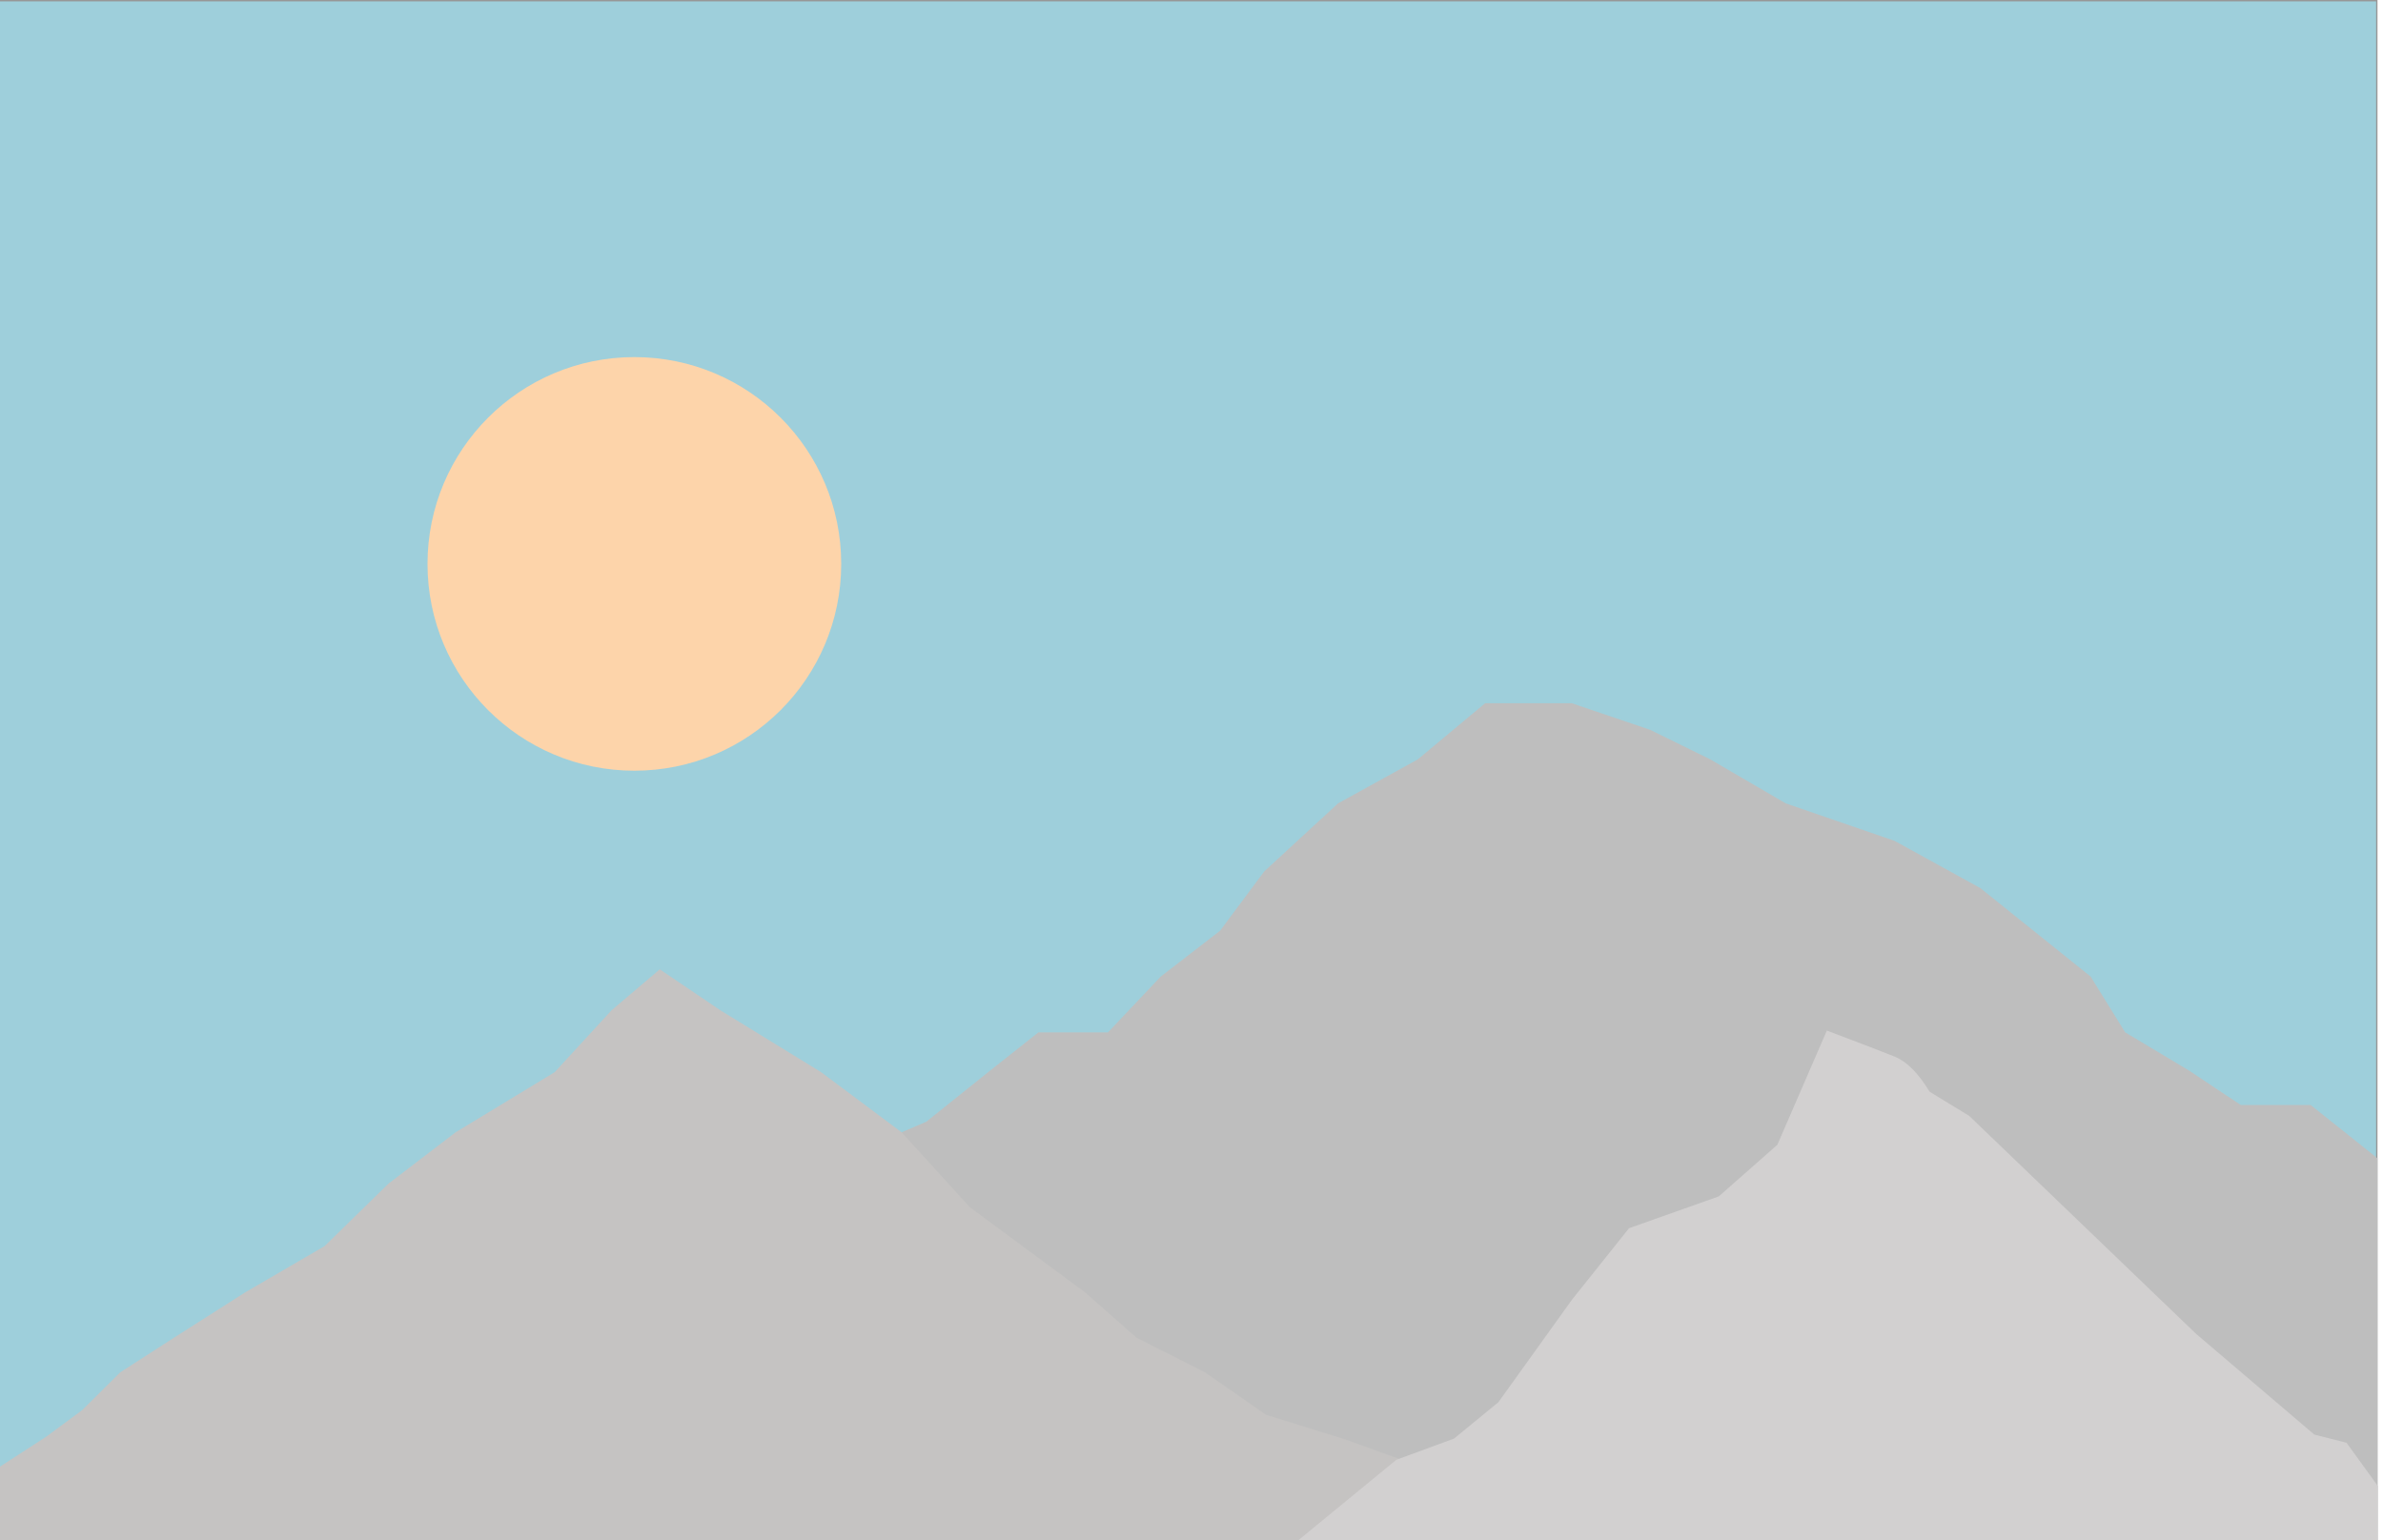 <?xml version="1.0" encoding="UTF-8"?>
<svg width="1728px" height="1117px" viewBox="0 0 1728 1117" version="1.1" xmlns="http://www.w3.org/2000/svg" xmlns:xlink="http://www.w3.org/1999/xlink">
    <title>Group 3</title>
    <g id="Page-1" stroke="none" stroke-width="1" fill="none" fill-rule="evenodd">
        <g id="Group" transform="translate(-4, 0)">
            <rect id="Rectangle" stroke="#979797" fill="#9ECFDB" x="0.5" y="0.5" width="1727" height="2253"></rect>
            <circle id="Oval" fill="#FDD4AA" cx="464" cy="409" r="150"></circle>
            <path d="M491,840.122 L539.469,801.474 L590.108,801.474 L627.836,776.365 L673.945,748.786 L699,708.31 L779,644.13 L841.202,609.872 L920.058,582.711 L974.872,550.757 L1018.408,529.348 L1075.27,510.06 L1138.089,510.06 L1186.873,550.757 L1244.742,582.711 L1298.252,632.044 L1330.296,675.091 L1373.321,708.31 L1411.566,748.786 L1462,748.786 L1496.858,776.365 L1543.262,813.56 L1605,840.122 C1628.592,884.395 1640.389,906.531 1640.389,906.531 C1640.389,906.531 1647.436,939.401 1661.529,1005.142 C1689.503,1048.455 1703.489,1070.112 1703.489,1070.112 C1703.489,1070.112 1711.66,1085.761 1728,1117.06 L491,1117.06 L491,840.122 Z" id="Path-2" fill="#BEBEBE" transform="translate(1109.5, 813.559) scale(-1, 1) translate(-1109.5, -813.559)"></path>
            <path d="M0.237,1066.187 L37.576,1042.009 L63.608,1022.751 L91.163,995.374 L130.361,970.125 L181.74,937.406 L239.328,903.841 L285.733,858.487 L334.339,821.303 L406.235,777.643 L447.471,732.762 L482.425,703.06 L526.324,732.762 L599.392,777.643 L657.843,821.303 L707.273,875.62 L790.881,937.406 L827.966,970.125 L877.76,995.374 L922.021,1026.139 L979.599,1044.075 L1040.803,1066.187 L1084.018,1116.718 L1115.184,1139.178 C1150.013,1171.723 1167.427,1187.995 1167.427,1187.995 C1167.427,1187.995 1182.055,1198.994 1211.309,1220.992 C1243.683,1253.914 1259.87,1270.375 1259.87,1270.375 C1259.87,1270.375 1269.326,1282.27 1288.237,1306.06 L0.237,1297.012 L0.237,1066.187 Z" id="Path-2" fill="#C5C3C2"></path>
            <path d="M792.237,1077.772 L814.935,1046.428 L838.289,1040.522 L924.137,967.33 L1088.53,809.37 L1117.245,791.828 C1125.372,778.395 1133.839,769.904 1142.647,766.355 C1151.455,762.806 1167.825,756.516 1191.757,747.486 L1227.648,830.317 L1270.124,867.761 L1335.195,890.832 L1376.533,942.637 L1429.94,1017.043 L1462.105,1043.427 L1503.947,1058.809 L1579.83,1121.107 L1602.478,1140.369 C1627.788,1168.279 1640.444,1182.234 1640.444,1182.234 C1640.444,1182.234 1651.073,1191.667 1672.333,1210.532 C1695.859,1238.766 1707.623,1252.883 1707.623,1252.883 C1707.623,1252.883 1714.494,1263.084 1728.237,1283.486 L792.237,1275.727 L792.237,1077.772 Z" id="Path-2" fill="#D2D0D0" transform="translate(1260.237, 1015.486) scale(-1, 1) translate(-1260.237, -1015.486)"></path>
        </g>
    </g>
</svg>